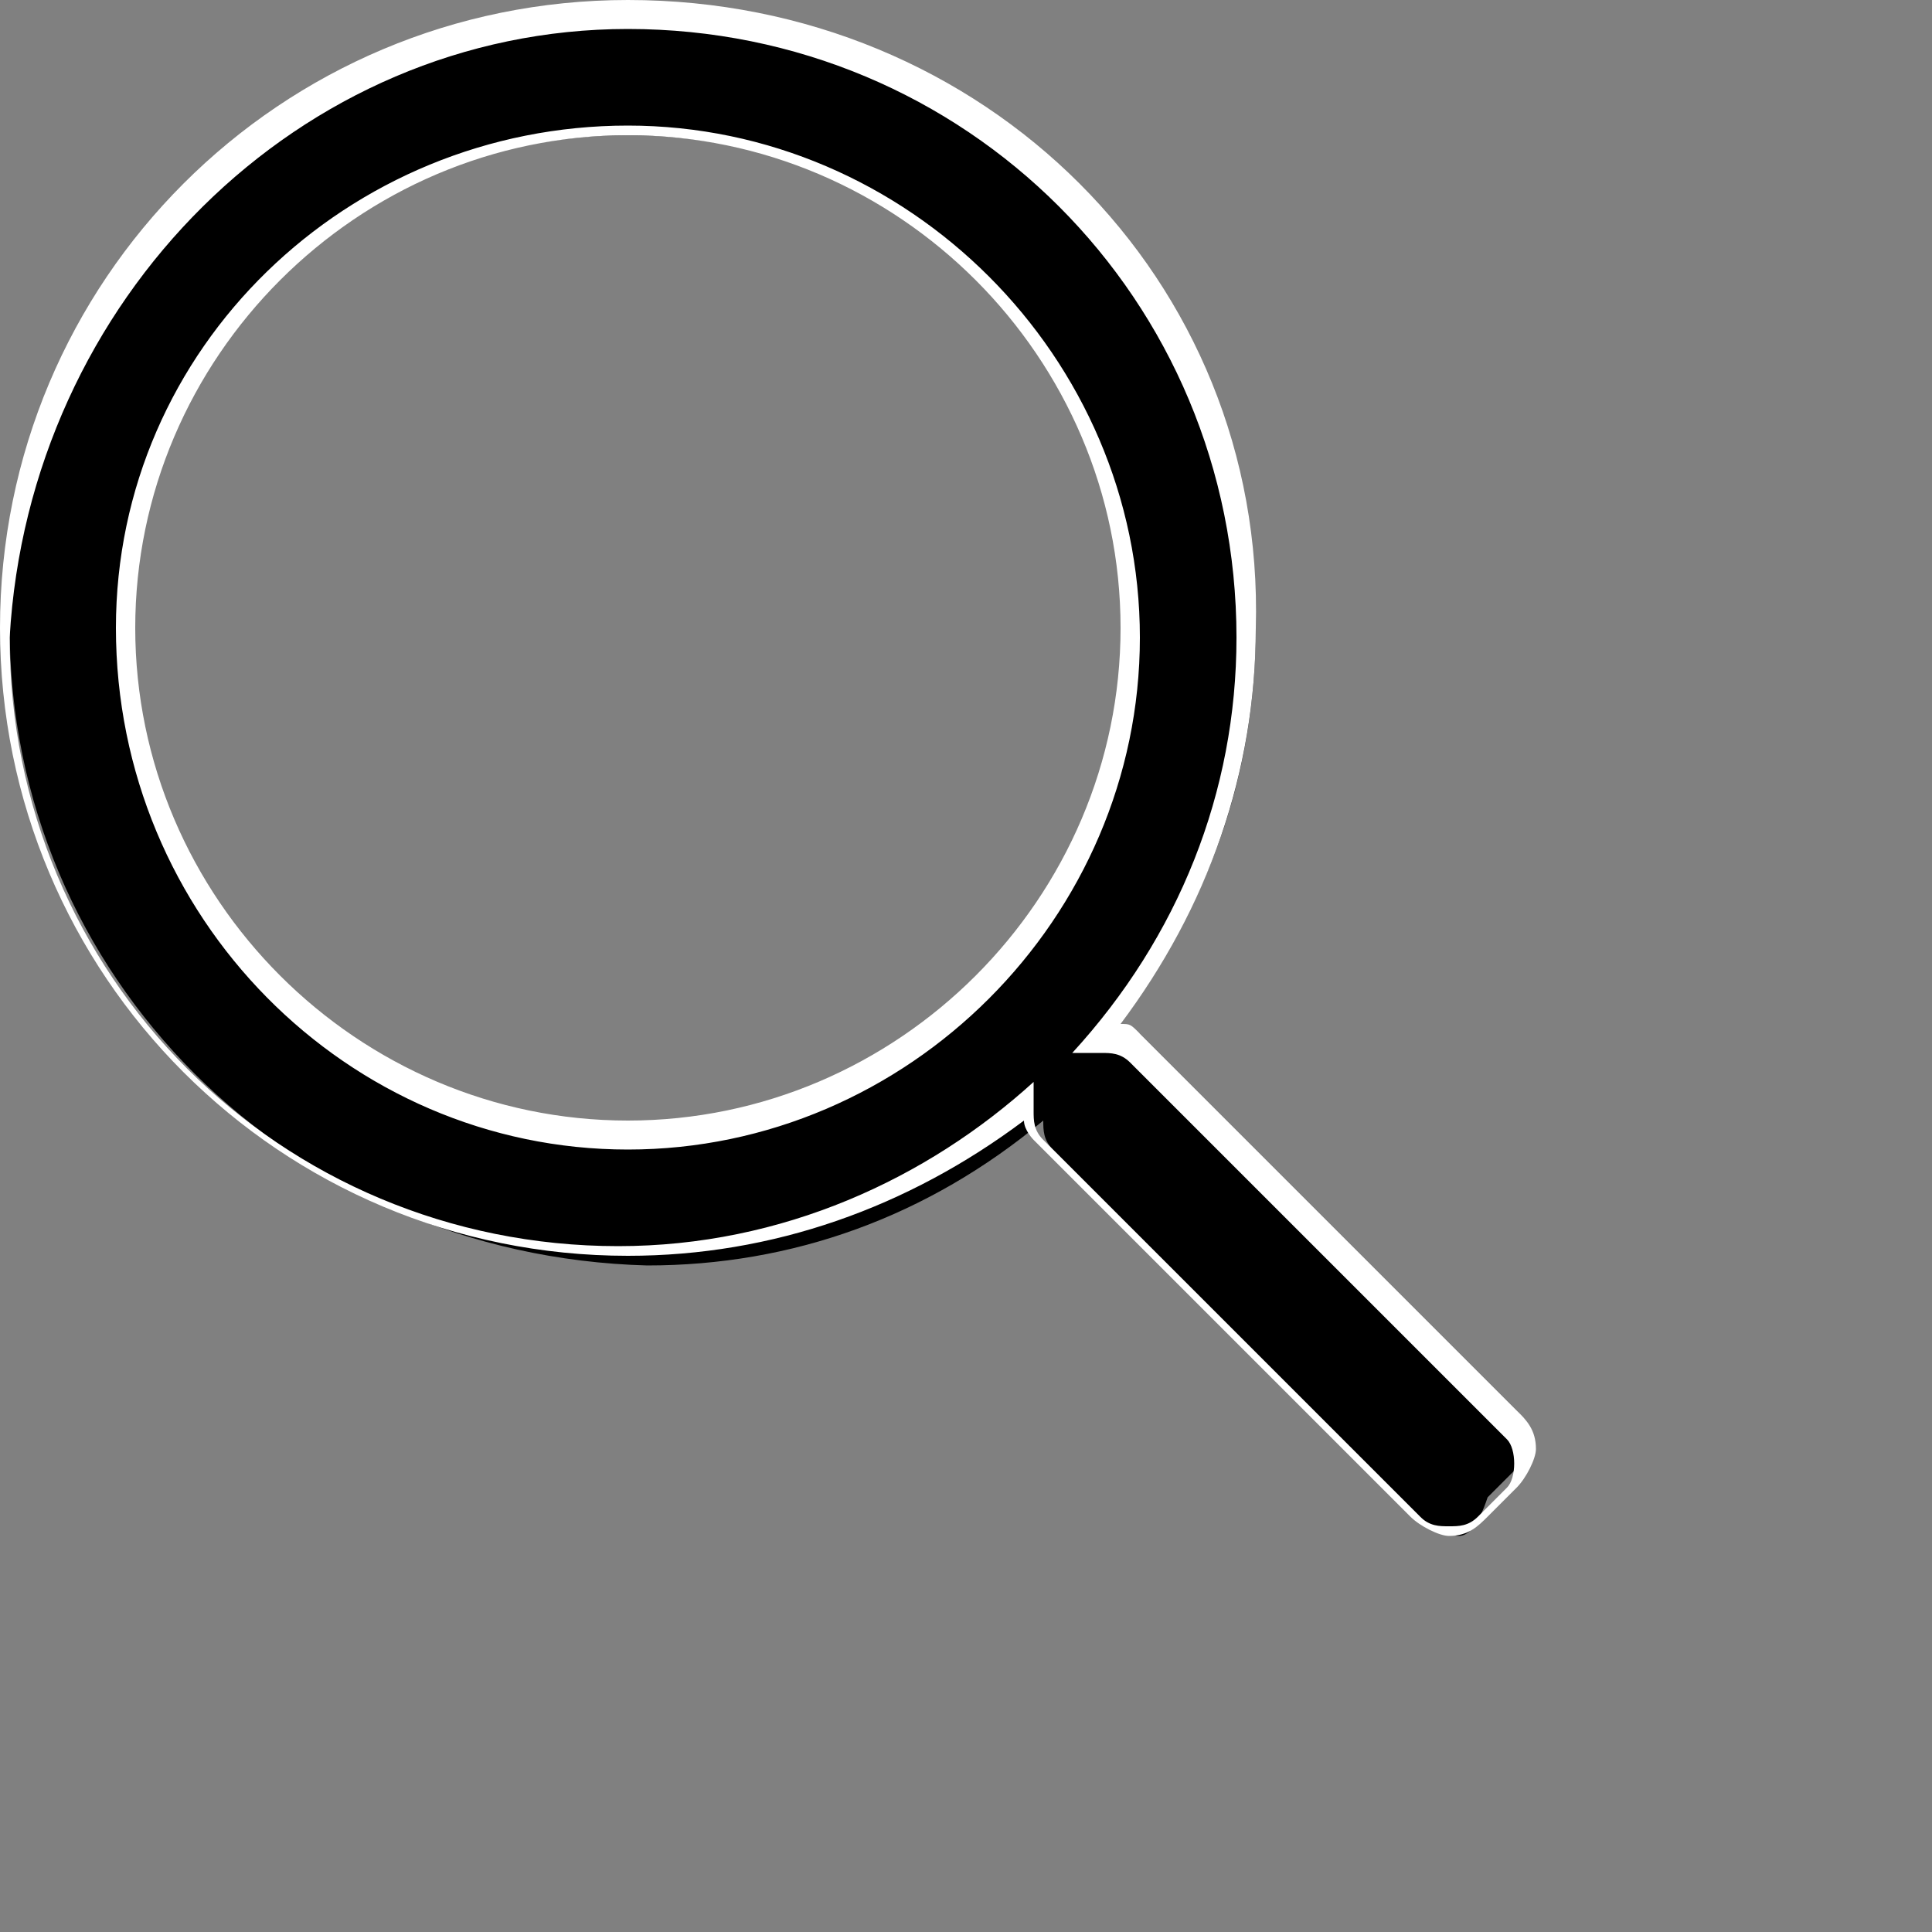 <?xml version="1.0" encoding="utf-8"?>
<!-- Generator: Adobe Illustrator 24.1.3, SVG Export Plug-In . SVG Version: 6.00 Build 0)  -->
<svg version="1.1" id="Layer_1" xmlns="http://www.w3.org/2000/svg" xmlns:xlink="http://www.w3.org/1999/xlink" x="0px" y="0px"
	 width="20px" height="20px" viewBox="0 0 20 20" style="enable-background:new 0 0 20 20;" xml:space="preserve">
<rect x="0" y="0" width="20" height="20" fill="#808080" stroke="none"/>
<style type="text/css">
	.st0{fill:#FFFFFF;}
</style>
<g>
	<path d="M15.1,15.9c-0.1,0-0.3-0.1-0.3-0.1l-3.9-3.9c-0.1-0.1-0.1-0.2-0.1-0.3v0c-1.2,1-2.6,1.5-4.1,1.5C3,13,0.1,10.1,0.1,6.5
		S3,0.1,6.5,0.1C10.1,0.1,13,3,13,6.5c0,1.5-0.5,3-1.5,4.1h0c0.1,0,0.3,0.1,0.3,0.1l3.9,3.9c0.1,0.1,0.1,0.2,0.1,0.3
		c0,0.1-0.1,0.3-0.1,0.3l-0.3,0.3C15.3,15.8,15.2,15.9,15.1,15.9z M6.5,1.4c-2.9,0-5.2,2.3-5.2,5.2s2.3,5.2,5.2,5.2
		c2.9,0,5.2-2.3,5.2-5.2S9.4,1.4,6.5,1.4z"/>
	<path class="st0" d="M6.5,0.3c3.5,0,6.3,2.8,6.3,6.3c0,1.6-0.6,3.1-1.7,4.3h0.3c0.1,0,0.2,0,0.3,0.1l3.9,3.9c0.1,0.1,0.1,0.4,0,0.5
		l-0.3,0.3c-0.1,0.1-0.2,0.1-0.3,0.1s-0.2,0-0.3-0.1l-3.9-3.9c-0.1-0.1-0.1-0.2-0.1-0.3v-0.3c-1.1,1-2.6,1.7-4.3,1.7
		c-3.5,0-6.3-2.8-6.3-6.3C0.3,3.1,3.1,0.3,6.5,0.3 M6.5,11.9c2.9,0,5.3-2.4,5.3-5.3c0-2.9-2.4-5.3-5.3-5.3S1.2,3.6,1.2,6.5
		C1.2,9.5,3.6,11.9,6.5,11.9 M6.5,0C2.9,0,0,2.9,0,6.5c0,3.6,2.9,6.5,6.5,6.5c1.5,0,2.9-0.5,4.1-1.4c0,0.1,0.1,0.2,0.1,0.2l3.9,3.9
		c0.1,0.1,0.3,0.2,0.4,0.2c0.2,0,0.3-0.1,0.4-0.2l0.3-0.3c0.1-0.1,0.2-0.3,0.2-0.4c0-0.2-0.1-0.3-0.2-0.4l-3.9-3.9
		c-0.1-0.1-0.1-0.1-0.2-0.1c0.9-1.2,1.4-2.6,1.4-4.1C13.1,2.9,10.2,0,6.5,0L6.5,0z M6.5,11.6c-2.8,0-5.1-2.3-5.1-5.1
		c0-2.8,2.3-5.1,5.1-5.1s5.1,2.3,5.1,5.1C11.6,9.3,9.3,11.6,6.5,11.6L6.5,11.6z"/>
</g>
</svg>
